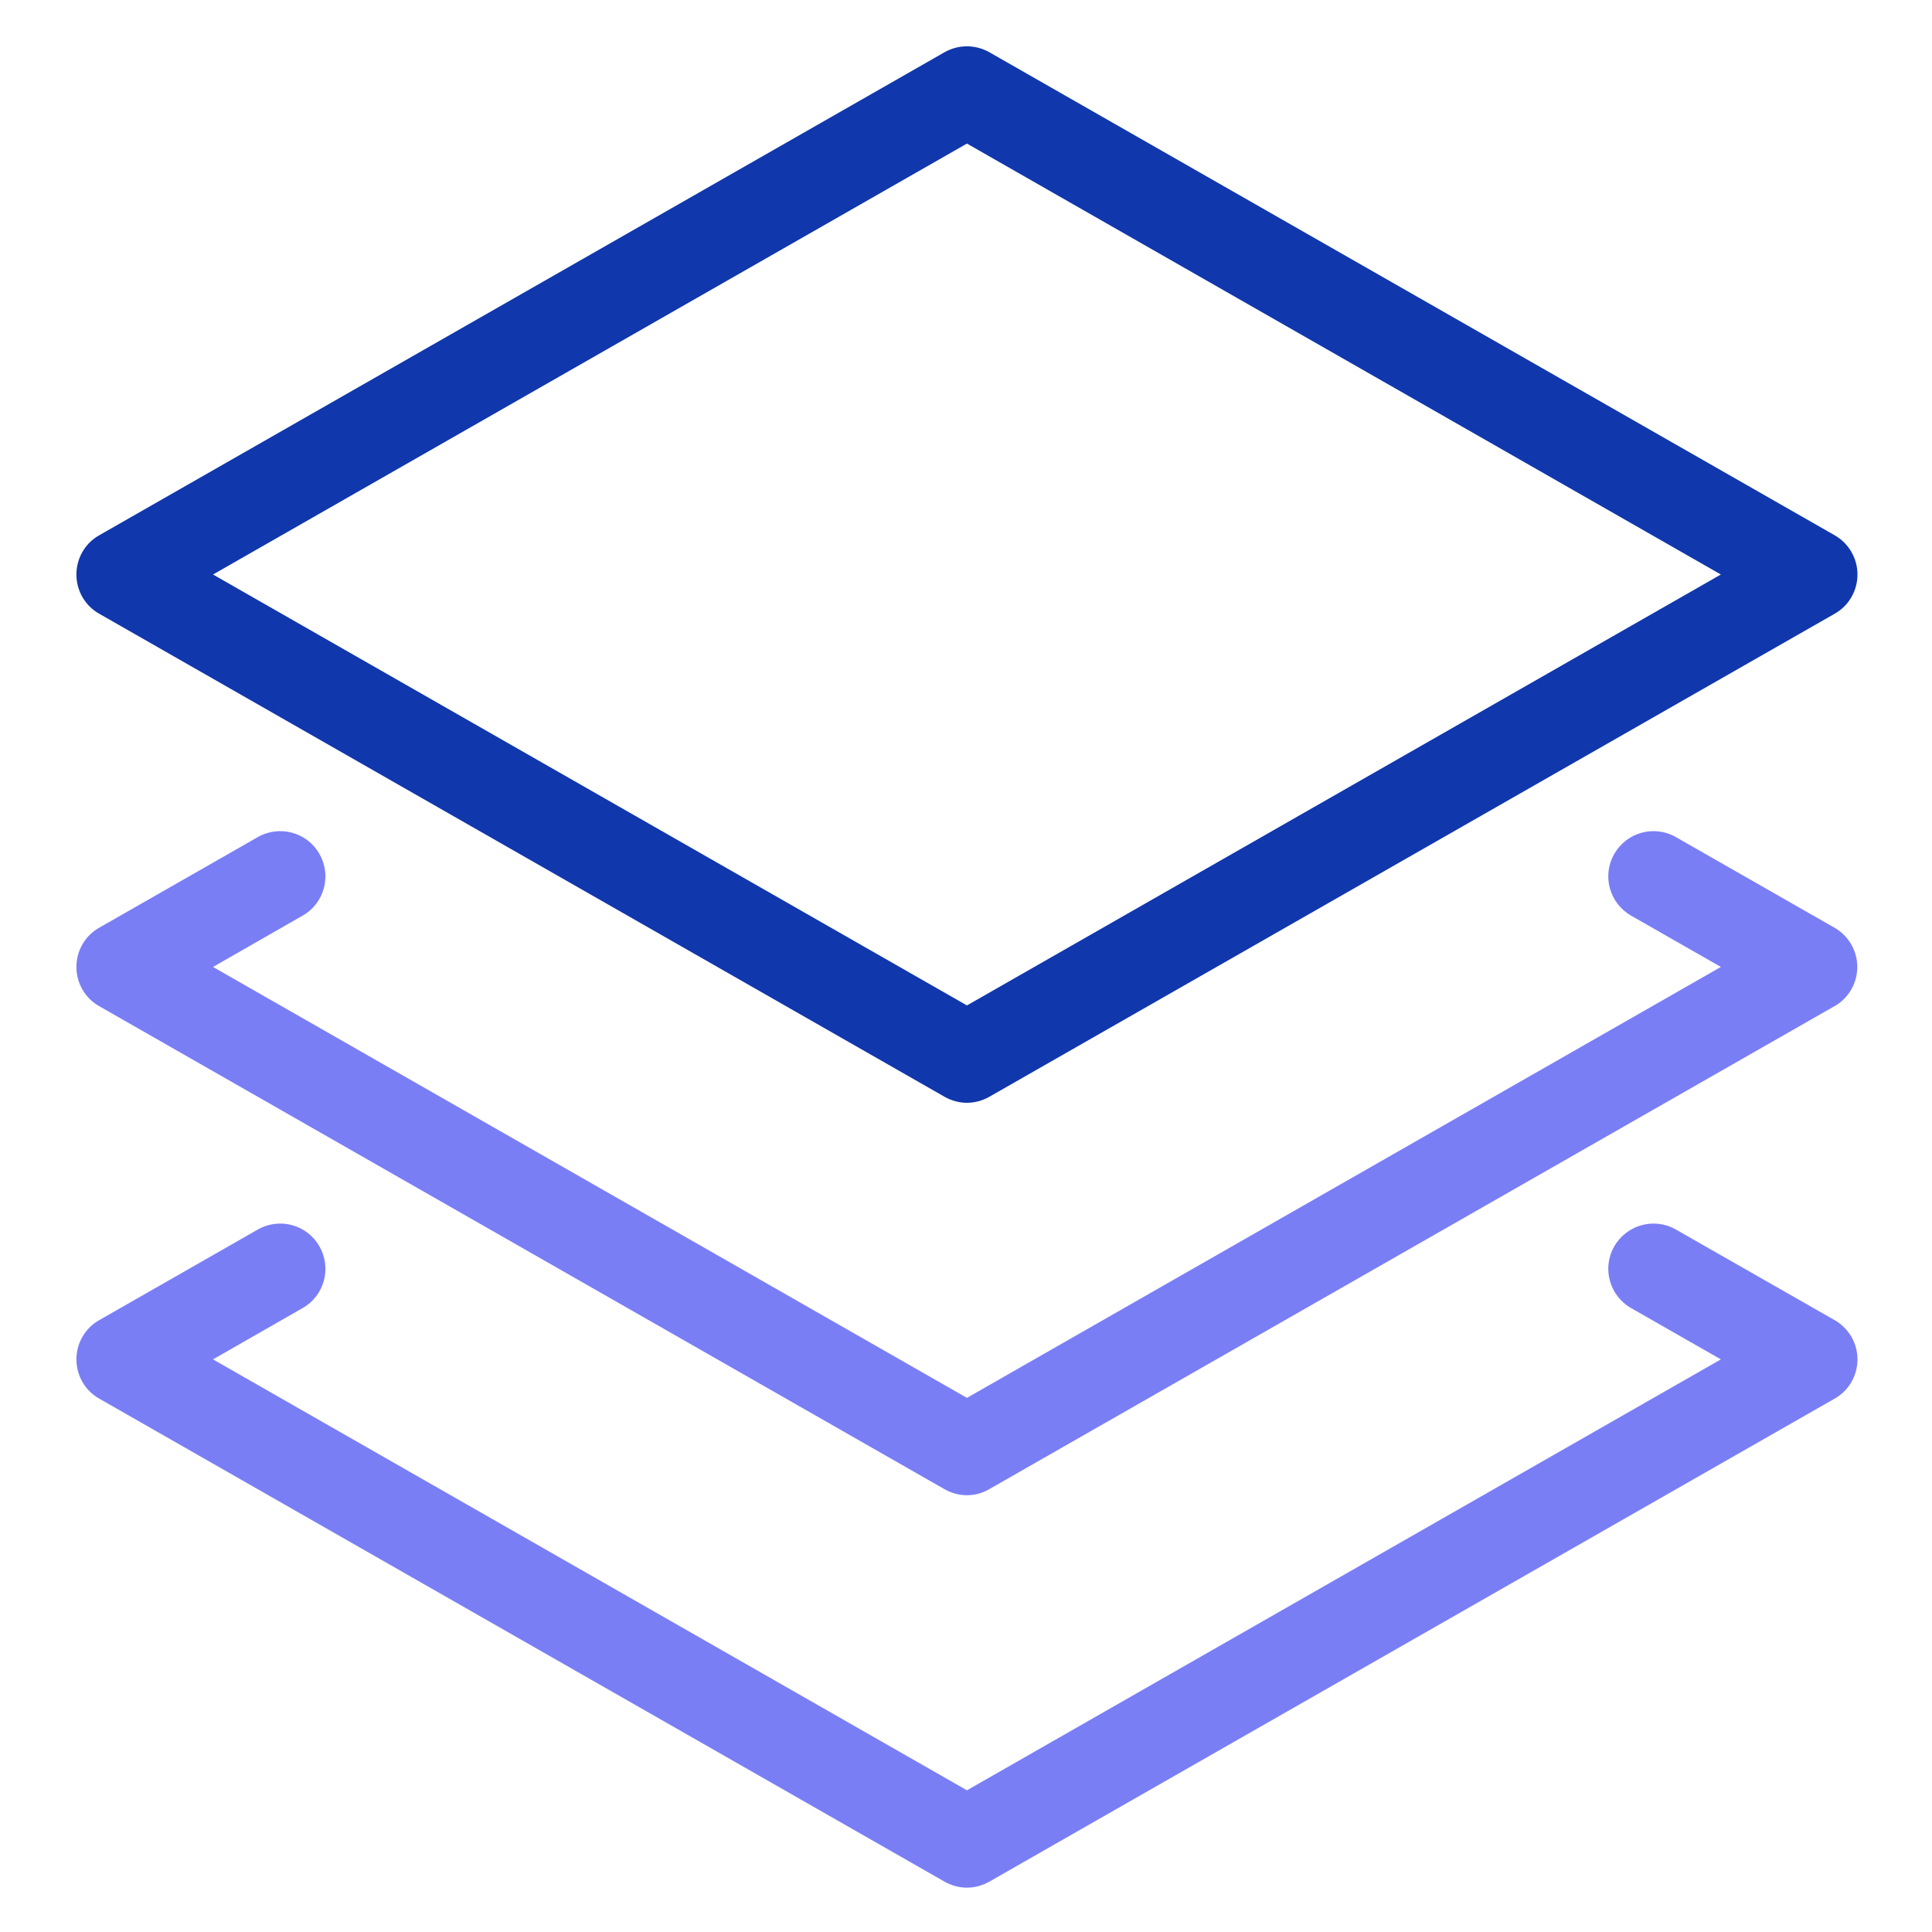 <?xml version="1.0" standalone="no"?><!DOCTYPE svg PUBLIC "-//W3C//DTD SVG 1.1//EN" "http://www.w3.org/Graphics/SVG/1.1/DTD/svg11.dtd"><svg t="1622280659162" class="icon" viewBox="0 0 1024 1024" version="1.1" xmlns="http://www.w3.org/2000/svg" p-id="2385" xmlns:xlink="http://www.w3.org/1999/xlink" width="128" height="128"><defs><style type="text/css"></style></defs><path d="M512.5 792.5c-4.1 0-8.2-1.1-11.9-3.2l-448-256c-7.5-4.2-12.1-12.2-12.1-20.8 0-8.6 4.6-16.6 12.1-20.8l84-48c11.5-6.6 26.2-2.6 32.7 8.9 6.6 11.5 2.6 26.2-8.9 32.7l-47.5 27.2 399.6 228.4 399.6-228.4-47.6-27.2c-11.5-6.6-15.5-21.2-8.9-32.7s21.2-15.5 32.7-8.9l84 48c7.5 4.3 12.1 12.2 12.1 20.8 0 8.6-4.6 16.6-12.1 20.8l-448 256c-3.6 2.1-7.7 3.2-11.8 3.2z" fill="#7A7EF5" p-id="2386"></path><path d="M512.5 1000.5c-4.1 0-8.2-1.1-11.9-3.2l-448-256c-7.5-4.2-12.1-12.2-12.1-20.8 0-8.6 4.6-16.6 12.1-20.8l84-48c11.5-6.6 26.2-2.6 32.7 8.9 6.6 11.5 2.6 26.2-8.9 32.7l-47.5 27.2 399.6 228.4 399.6-228.4-47.6-27.2c-11.5-6.6-15.5-21.2-8.9-32.7 6.6-11.5 21.2-15.5 32.7-8.9l84.1 48c7.5 4.3 12.1 12.2 12.1 20.8 0 8.6-4.6 16.6-12.1 20.8l-448 256c-3.7 2.1-7.8 3.2-11.9 3.2z" fill="#7A7EF5" p-id="2387"></path><path d="M512.5 584.5c-4.1 0-8.2-1.1-11.9-3.2l-448-256c-7.5-4.2-12.1-12.2-12.1-20.8 0-8.6 4.6-16.6 12.1-20.8l448-256c7.4-4.2 16.4-4.2 23.8 0l448 256c7.5 4.3 12.1 12.2 12.1 20.8 0 8.6-4.6 16.6-12.1 20.8l-448 256c-3.7 2.1-7.8 3.2-11.9 3.2z m-399.6-280l399.6 228.4 399.6-228.4L512.5 76.1 112.9 304.5z" fill="#1037AC" p-id="2388"></path></svg>